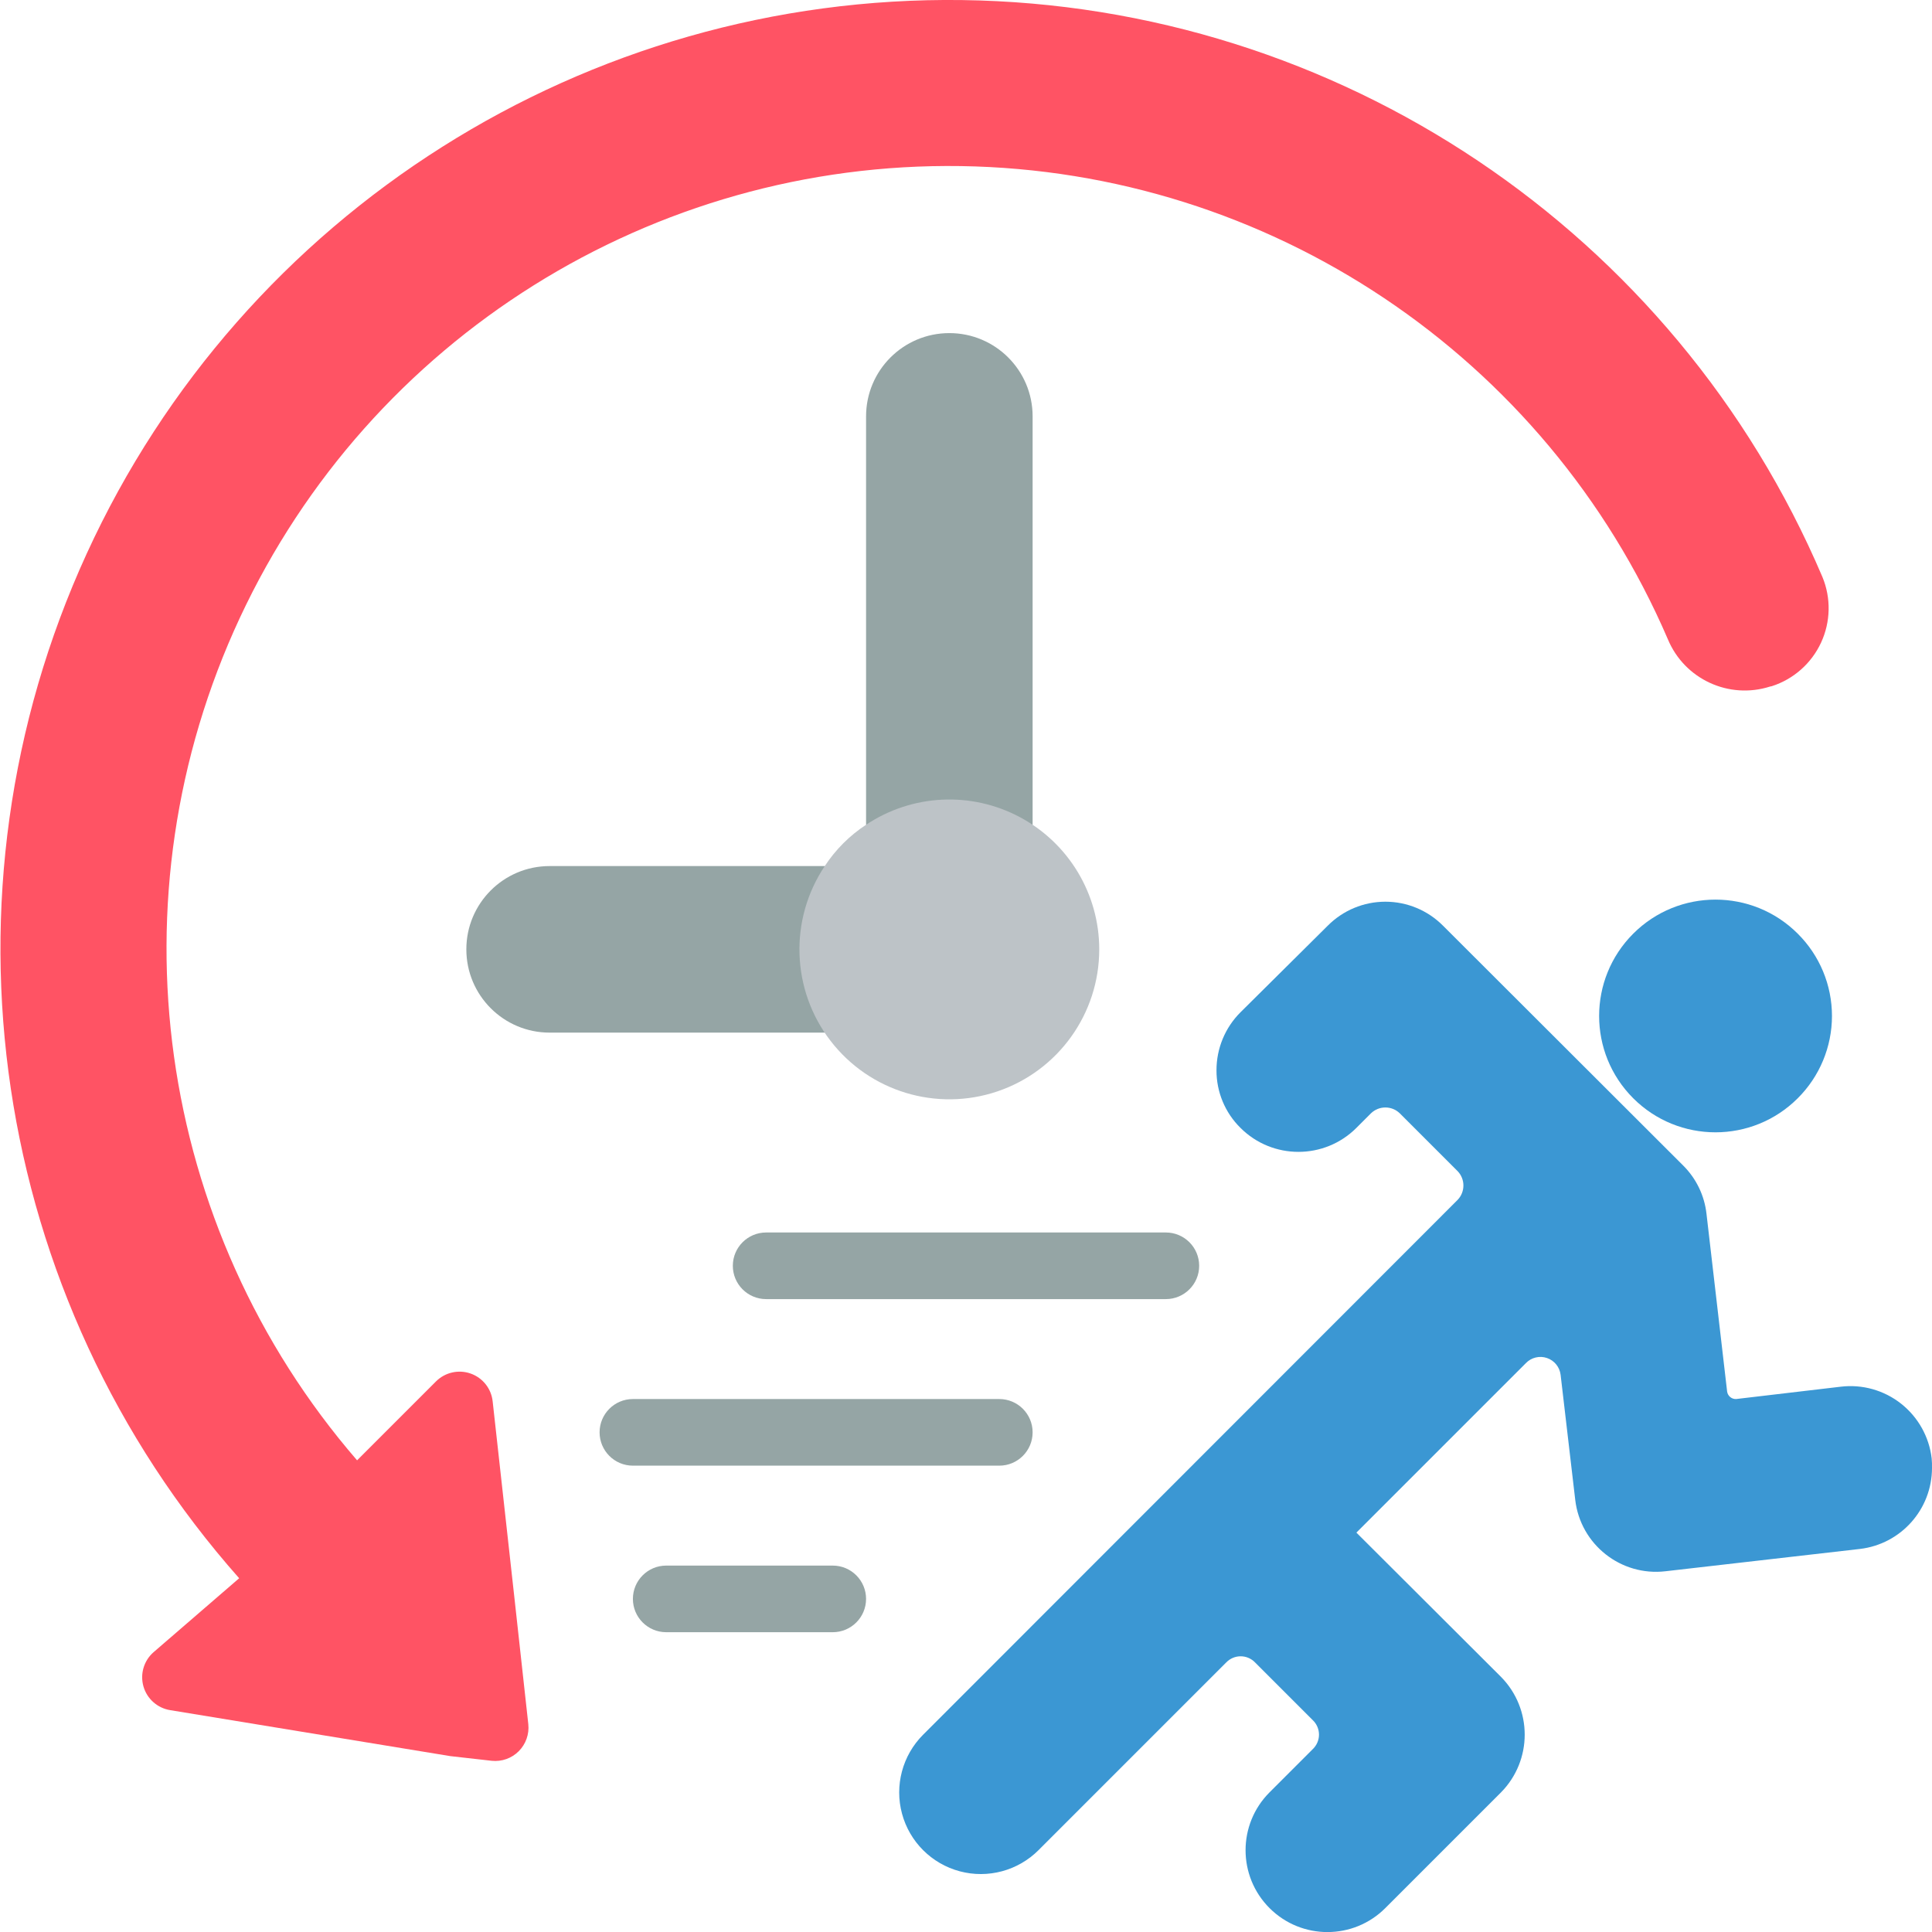 <svg height="512" viewBox="0 0 58 58" width="512" xmlns="http://www.w3.org/2000/svg"><g id="Page-1" fill="none" fill-rule="evenodd"><g id="033---Running-Schedule" fill-rule="nonzero" transform="translate(0 -1)"><path id="Shape" d="m26 25.76v-12.26c0-1.381 1.119-2.5 2.5-2.5s2.5 1.119 2.5 2.5v12.26z" fill="#95a5a5"/><path id="Shape" d="m24.76 32h-8.26c-1.381 0-2.5-1.119-2.5-2.5s1.119-2.5 2.5-2.5h8.26z" fill="#95a5a5"/><path id="Shape" d="m53.97 33.97c-1.364 1.364-3.576 1.364-4.94-0-1.364-1.364-1.364-3.576 0-4.94 1.364-1.364 3.576-1.364 4.94-0.0.658.654 1.027 1.543 1.027 2.47s-.37 1.816-1.027 2.47z" fill="#3b97d3"/><path id="Shape" d="m58 45.07c-.002 1.24-.929 2.283-2.16 2.43l-3.4.39-2.44.28c-1.339.157-2.552-.801-2.71-2.14l-.44-3.76c-.029-.232-.188-.427-.41-.502-.222-.075-.467-.016-.63.152l-5.09 5.09 4.34 4.33c.95.962.95 2.508 0 3.47l-3.47 3.47c-.958.961-2.514.963-3.475.005s-.963-2.514-.005-3.475l1.3-1.3c.119-.113.187-.271.187-.435s-.068-.322-.187-.435l-1.73-1.73c-.113-.119-.271-.187-.435-.187s-.322.068-.435.187l-5.63 5.63c-.618.62-1.52.863-2.366.638-.846-.225-1.507-.885-1.735-1.73-.228-.845.013-1.748.631-2.368l16.05-16.06c.23-.24.23-.62 0-.86l-1.74-1.74c-.24-.23-.62-.23-.86 0l-.44.44c-.961.96-2.519.96-3.48 0-.463-.456-.723-1.08-.72-1.73-.001-.653.258-1.279.72-1.74l2.62-2.6c.458-.461 1.08-.72 1.73-.72s1.272.259 1.73.72l7.21 7.2c.392.39.639.901.7 1.45l.62 5.34c.021.131.137.226.27.22l3.14-.37c.647-.078 1.299.105 1.811.509s.843.994.919 1.641c.009.096.012.193.01.29z" fill="#3b97d3"/><path id="Shape" d="m53.19 21.6-.05.01c-1.237.396-2.571-.221-3.07-1.42-3.659-8.503-11.97-14.064-21.225-14.204-9.256-.139-17.73 5.169-21.643 13.558-3.913 8.389-2.536 18.293 3.518 25.296l2.37-2.37c.272-.271.676-.363 1.039-.235.363.128.62.452.661.835l.66 5.96.41 3.73c.032.3-.074.599-.287.813-.214.214-.512.319-.813.287l-1.24-.14-8.41-1.38c-.383-.061-.696-.339-.803-.711-.107-.373.011-.774.303-1.029l2.57-2.22c-7.48-8.442-9.275-20.502-4.578-30.757 4.697-10.255 15.003-16.772 26.281-16.621 11.278.151 21.406 6.942 25.827 17.318.263.635.248 1.35-.041 1.973-.289.623-.825 1.097-1.479 1.307z" fill="#ff5364"/><path id="Shape" d="m33 29.5c.001 1.928-1.227 3.643-3.053 4.263-1.826.62-3.844.008-5.018-1.522-1.174-1.53-1.242-3.638-.169-5.241.324-.494.746-.916 1.24-1.24 1.38-.922 3.156-1.01 4.621-.227 1.464.782 2.379 2.307 2.379 3.967z" fill="#bdc3c7"/><g fill="#95a5a5"><path id="Shape" d="m35 40h-12c-.552 0-1-.448-1-1s.448-1 1-1h12c.552 0 1 .448 1 1s-.448 1-1 1z"/><path id="Shape" d="m30 45h-11c-.552 0-1-.448-1-1s.448-1 1-1h11c.552 0 1 .448 1 1s-.448 1-1 1z"/><path id="Shape" d="m25 50h-5c-.552 0-1-.448-1-1s.448-1 1-1h5c.552 0 1 .448 1 1s-.448 1-1 1z"/></g></g></g></svg>